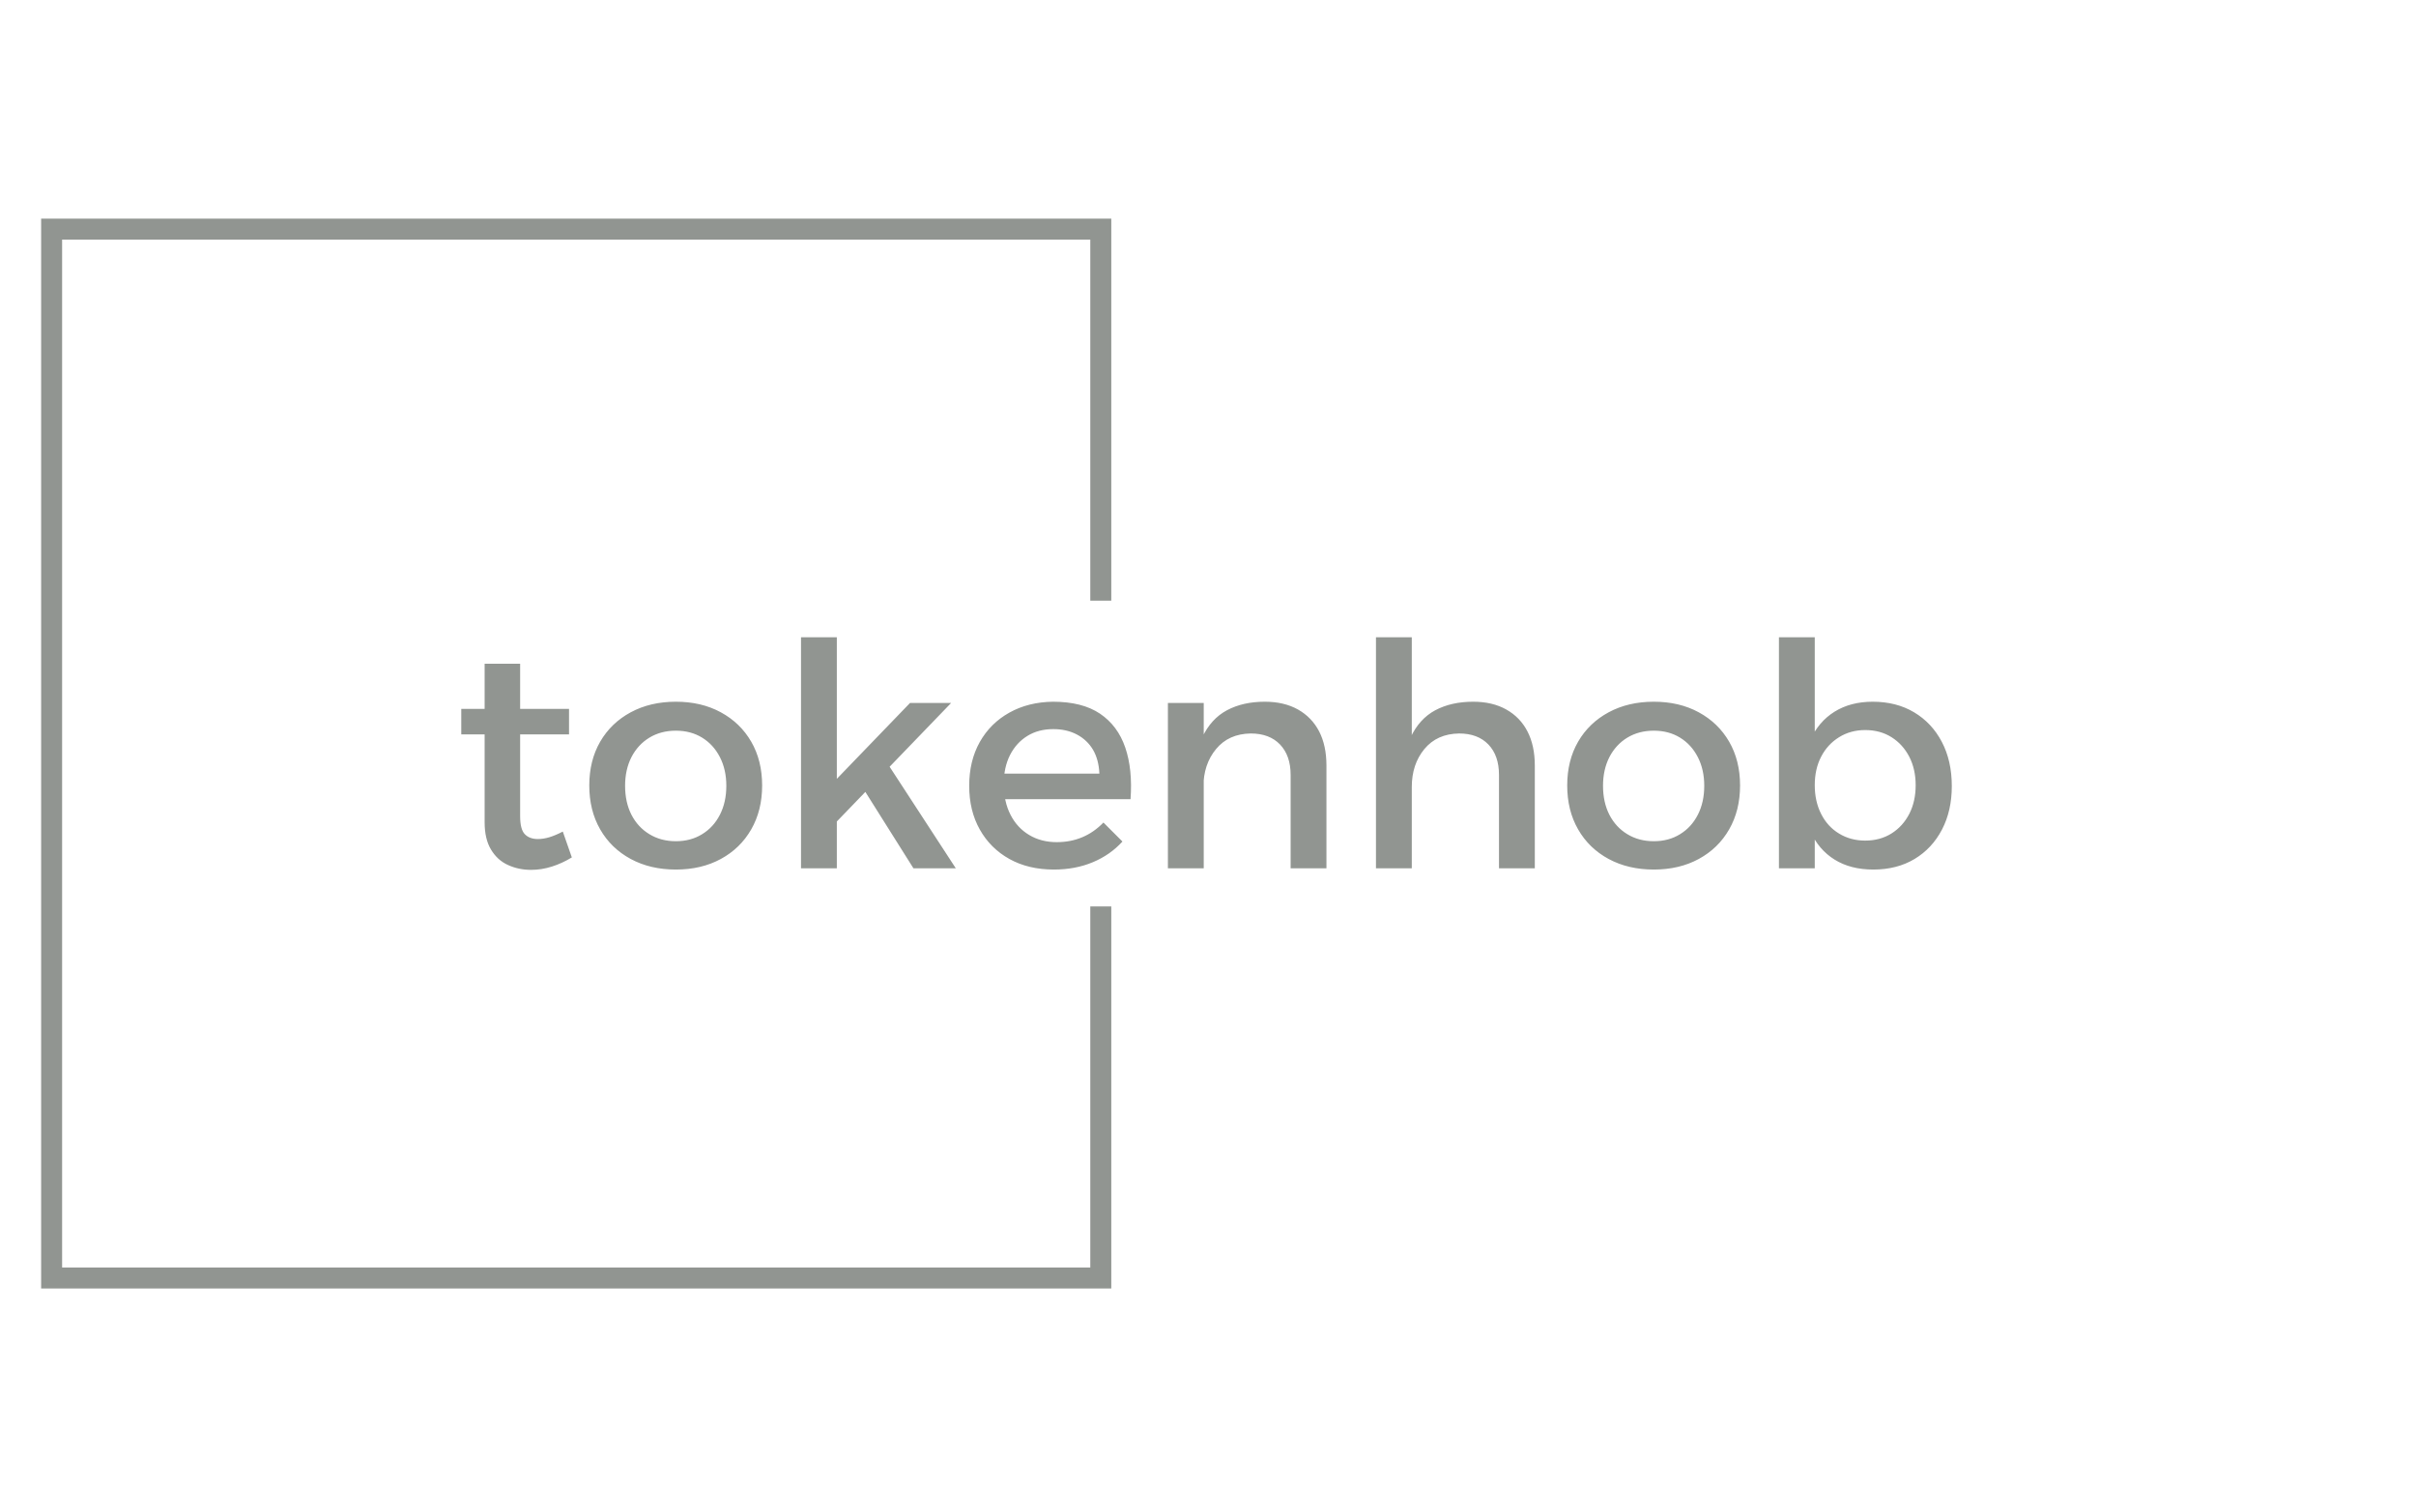 <svg xmlns="http://www.w3.org/2000/svg" version="1.1" xmlns:xlink="http://www.w3.org/1999/xlink" xmlns:svgjs="http://svgjs.dev/svgjs" width="1500" height="939" viewBox="0 0 1500 939"><g transform="matrix(1,0,0,1,-0.909,-1.515)"><svg viewBox="0 0 396 248" data-background-color="#ffffff" preserveAspectRatio="xMidYMid meet" height="939" width="1500" xmlns="http://www.w3.org/2000/svg" xmlns:xlink="http://www.w3.org/1999/xlink"><g id="tight-bounds" transform="matrix(1,0,0,1,0.24,0.4)"><svg viewBox="0 0 395.52 247.2" height="247.2" width="395.52"><g><svg></svg></g><g><svg viewBox="0 0 395.52 247.2" height="247.2" width="395.52"><g transform="matrix(1,0,0,1,75.544,104.525)"><svg viewBox="0 0 244.431 38.151" height="38.151" width="244.431"><g><svg viewBox="0 0 244.431 38.151" height="38.151" width="244.431"><g><svg viewBox="0 0 244.431 38.151" height="38.151" width="244.431"><g><svg viewBox="0 0 244.431 38.151" height="38.151" width="244.431"><g id="textblocktransform"><svg viewBox="0 0 244.431 38.151" height="38.151" width="244.431" id="textblock"><g><svg viewBox="0 0 244.431 38.151" height="38.151" width="244.431"><g transform="matrix(1,0,0,1,0,0)"><svg width="244.431" viewBox="1.55 -37.1 239.28 37.35" height="38.151" data-palette-color="#919591"><path d="M11-32.85L11-8.4Q11-6.25 11.75-5.48 12.5-4.7 13.85-4.7L13.85-4.7Q14.75-4.7 15.73-5 16.7-5.3 17.85-5.9L17.85-5.9 19.3-1.75Q17.75-0.8 16.1-0.28 14.45 0.25 12.75 0.25L12.75 0.25Q10.75 0.25 9.05-0.53 7.35-1.3 6.33-3 5.3-4.7 5.3-7.4L5.3-7.4 5.3-32.85 11-32.85ZM1.55-21.5L1.55-25.6 18.85-25.6 18.85-21.5 1.55-21.5ZM36-26.75L36-26.75Q40.1-26.75 43.22-25.05 46.35-23.35 48.1-20.33 49.85-17.3 49.85-13.3L49.85-13.3Q49.85-9.3 48.1-6.25 46.35-3.2 43.22-1.5 40.1 0.2 36 0.2L36 0.2Q31.9 0.2 28.75-1.5 25.6-3.2 23.85-6.25 22.1-9.3 22.1-13.3L22.1-13.3Q22.1-17.3 23.85-20.33 25.6-23.35 28.75-25.05 31.9-26.75 36-26.75ZM36-22.1L36-22.1Q33.6-22.1 31.75-20.98 29.9-19.85 28.87-17.85 27.85-15.85 27.85-13.25L27.85-13.25Q27.85-10.6 28.87-8.6 29.9-6.6 31.75-5.48 33.6-4.35 36-4.35L36-4.35Q38.4-4.35 40.22-5.48 42.05-6.6 43.07-8.6 44.1-10.6 44.1-13.25L44.1-13.25Q44.1-15.85 43.07-17.85 42.05-19.85 40.22-20.98 38.4-22.1 36-22.1ZM56.09 0L56.09-37.1 61.84-37.1 61.84 0 56.09 0ZM61.39-13.9L73.59-26.55 80.19-26.55 61.39-7.05 61.39-13.9ZM65.55-13.65L69.8-17.1 80.94 0 74.14 0 65.55-13.65ZM87.74-15.2L103.99-15.2Q103.89-17.45 102.97-19.03 102.04-20.6 100.39-21.48 98.74-22.35 96.59-22.35L96.59-22.35Q94.19-22.35 92.42-21.25 90.64-20.15 89.64-18.18 88.64-16.2 88.64-13.55L88.64-13.55Q88.64-10.7 89.72-8.6 90.79-6.5 92.72-5.35 94.64-4.2 97.14-4.2L97.14-4.2Q101.59-4.2 104.64-7.35L104.64-7.35 107.69-4.3Q105.74-2.15 102.94-0.98 100.14 0.2 96.69 0.2L96.69 0.2Q92.59 0.2 89.54-1.5 86.49-3.2 84.79-6.23 83.09-9.25 83.09-13.25L83.09-13.25Q83.09-17.25 84.79-20.28 86.49-23.3 89.54-25 92.59-26.7 96.54-26.75L96.54-26.75Q101.24-26.75 104.09-24.83 106.94-22.9 108.14-19.4 109.34-15.9 108.99-11.1L108.99-11.1 87.74-11.1 87.74-15.2ZM134.69 0L134.69-15Q134.69-18.1 132.99-19.88 131.29-21.65 128.29-21.65L128.29-21.65Q124.74-21.6 122.72-19.15 120.69-16.7 120.69-13.05L120.69-13.05 119.09-13.05Q119.09-18 120.49-21 121.89-24 124.47-25.38 127.04-26.75 130.54-26.75L130.54-26.75Q133.64-26.75 135.87-25.5 138.09-24.25 139.27-21.98 140.44-19.7 140.44-16.5L140.44-16.5 140.44 0 134.69 0ZM114.99 0L114.99-26.55 120.74-26.55 120.74 0 114.99 0ZM168.14 0L168.14-15Q168.14-18.1 166.44-19.88 164.74-21.65 161.74-21.65L161.74-21.65Q158.19-21.6 156.16-19.15 154.14-16.7 154.14-13.05L154.14-13.05 152.54-13.05Q152.54-18 153.94-21 155.34-24 157.91-25.38 160.49-26.75 163.99-26.75L163.99-26.75Q167.09-26.75 169.31-25.5 171.54-24.25 172.71-21.98 173.89-19.7 173.89-16.5L173.89-16.5 173.89 0 168.14 0ZM148.39 0L148.39-37.1 154.14-37.1 154.14 0 148.39 0ZM192.99-26.75L192.99-26.75Q197.09-26.75 200.21-25.05 203.34-23.35 205.09-20.33 206.84-17.3 206.84-13.3L206.84-13.3Q206.84-9.3 205.09-6.25 203.34-3.2 200.21-1.5 197.09 0.2 192.99 0.2L192.99 0.2Q188.89 0.2 185.74-1.5 182.59-3.2 180.84-6.25 179.09-9.3 179.09-13.3L179.09-13.3Q179.09-17.3 180.84-20.33 182.59-23.35 185.74-25.05 188.89-26.75 192.99-26.75ZM192.99-22.1L192.99-22.1Q190.59-22.1 188.74-20.98 186.89-19.85 185.86-17.85 184.84-15.85 184.84-13.25L184.84-13.25Q184.84-10.6 185.86-8.6 186.89-6.6 188.74-5.48 190.59-4.35 192.99-4.35L192.99-4.35Q195.39-4.35 197.21-5.48 199.04-6.6 200.06-8.6 201.09-10.6 201.09-13.25L201.09-13.25Q201.09-15.85 200.06-17.85 199.04-19.85 197.21-20.98 195.39-22.1 192.99-22.1ZM228.13-26.75L228.13-26.75Q231.93-26.75 234.78-25.05 237.63-23.35 239.23-20.3 240.83-17.25 240.83-13.2L240.83-13.2Q240.83-9.25 239.26-6.23 237.68-3.2 234.86-1.5 232.03 0.2 228.23 0.2L228.23 0.2Q224.58 0.2 222.01-1.4 219.43-3 218.08-6.03 216.73-9.05 216.73-13.2L216.73-13.2Q216.73-17.5 218.08-20.53 219.43-23.55 222.01-25.15 224.58-26.75 228.13-26.75ZM226.93-22.2L226.93-22.2Q224.58-22.2 222.73-21.05 220.88-19.9 219.86-17.93 218.83-15.95 218.83-13.35L218.83-13.35Q218.83-10.75 219.86-8.72 220.88-6.7 222.73-5.58 224.58-4.45 226.93-4.45L226.93-4.45Q229.33-4.45 231.16-5.6 232.98-6.75 234.01-8.75 235.03-10.75 235.03-13.35L235.03-13.35Q235.03-15.9 234.01-17.9 232.98-19.9 231.16-21.05 229.33-22.2 226.93-22.2ZM213.08 0L213.08-37.1 218.83-37.1 218.83 0 213.08 0Z" opacity="1" transform="matrix(1,0,0,1,0,0)" fill="#919591" class="wordmark-text-0" data-fill-palette-color="primary" id="text-0"></path></svg></g></svg></g></svg></g></svg></g></svg></g></svg></g></svg></g><path d="M182.139 98.525L182.139 35.861 6.662 35.861 6.662 211.339 182.139 211.339 182.139 148.675 178.699 148.675 178.699 207.898 10.102 207.898 10.102 39.302 178.699 39.302 178.699 98.525Z" fill="#919591" stroke="transparent" data-fill-palette-color="tertiary"></path></svg></g><defs></defs></svg><rect width="395.52" height="247.2" fill="none" stroke="none" visibility="hidden"></rect></g></svg></g></svg>